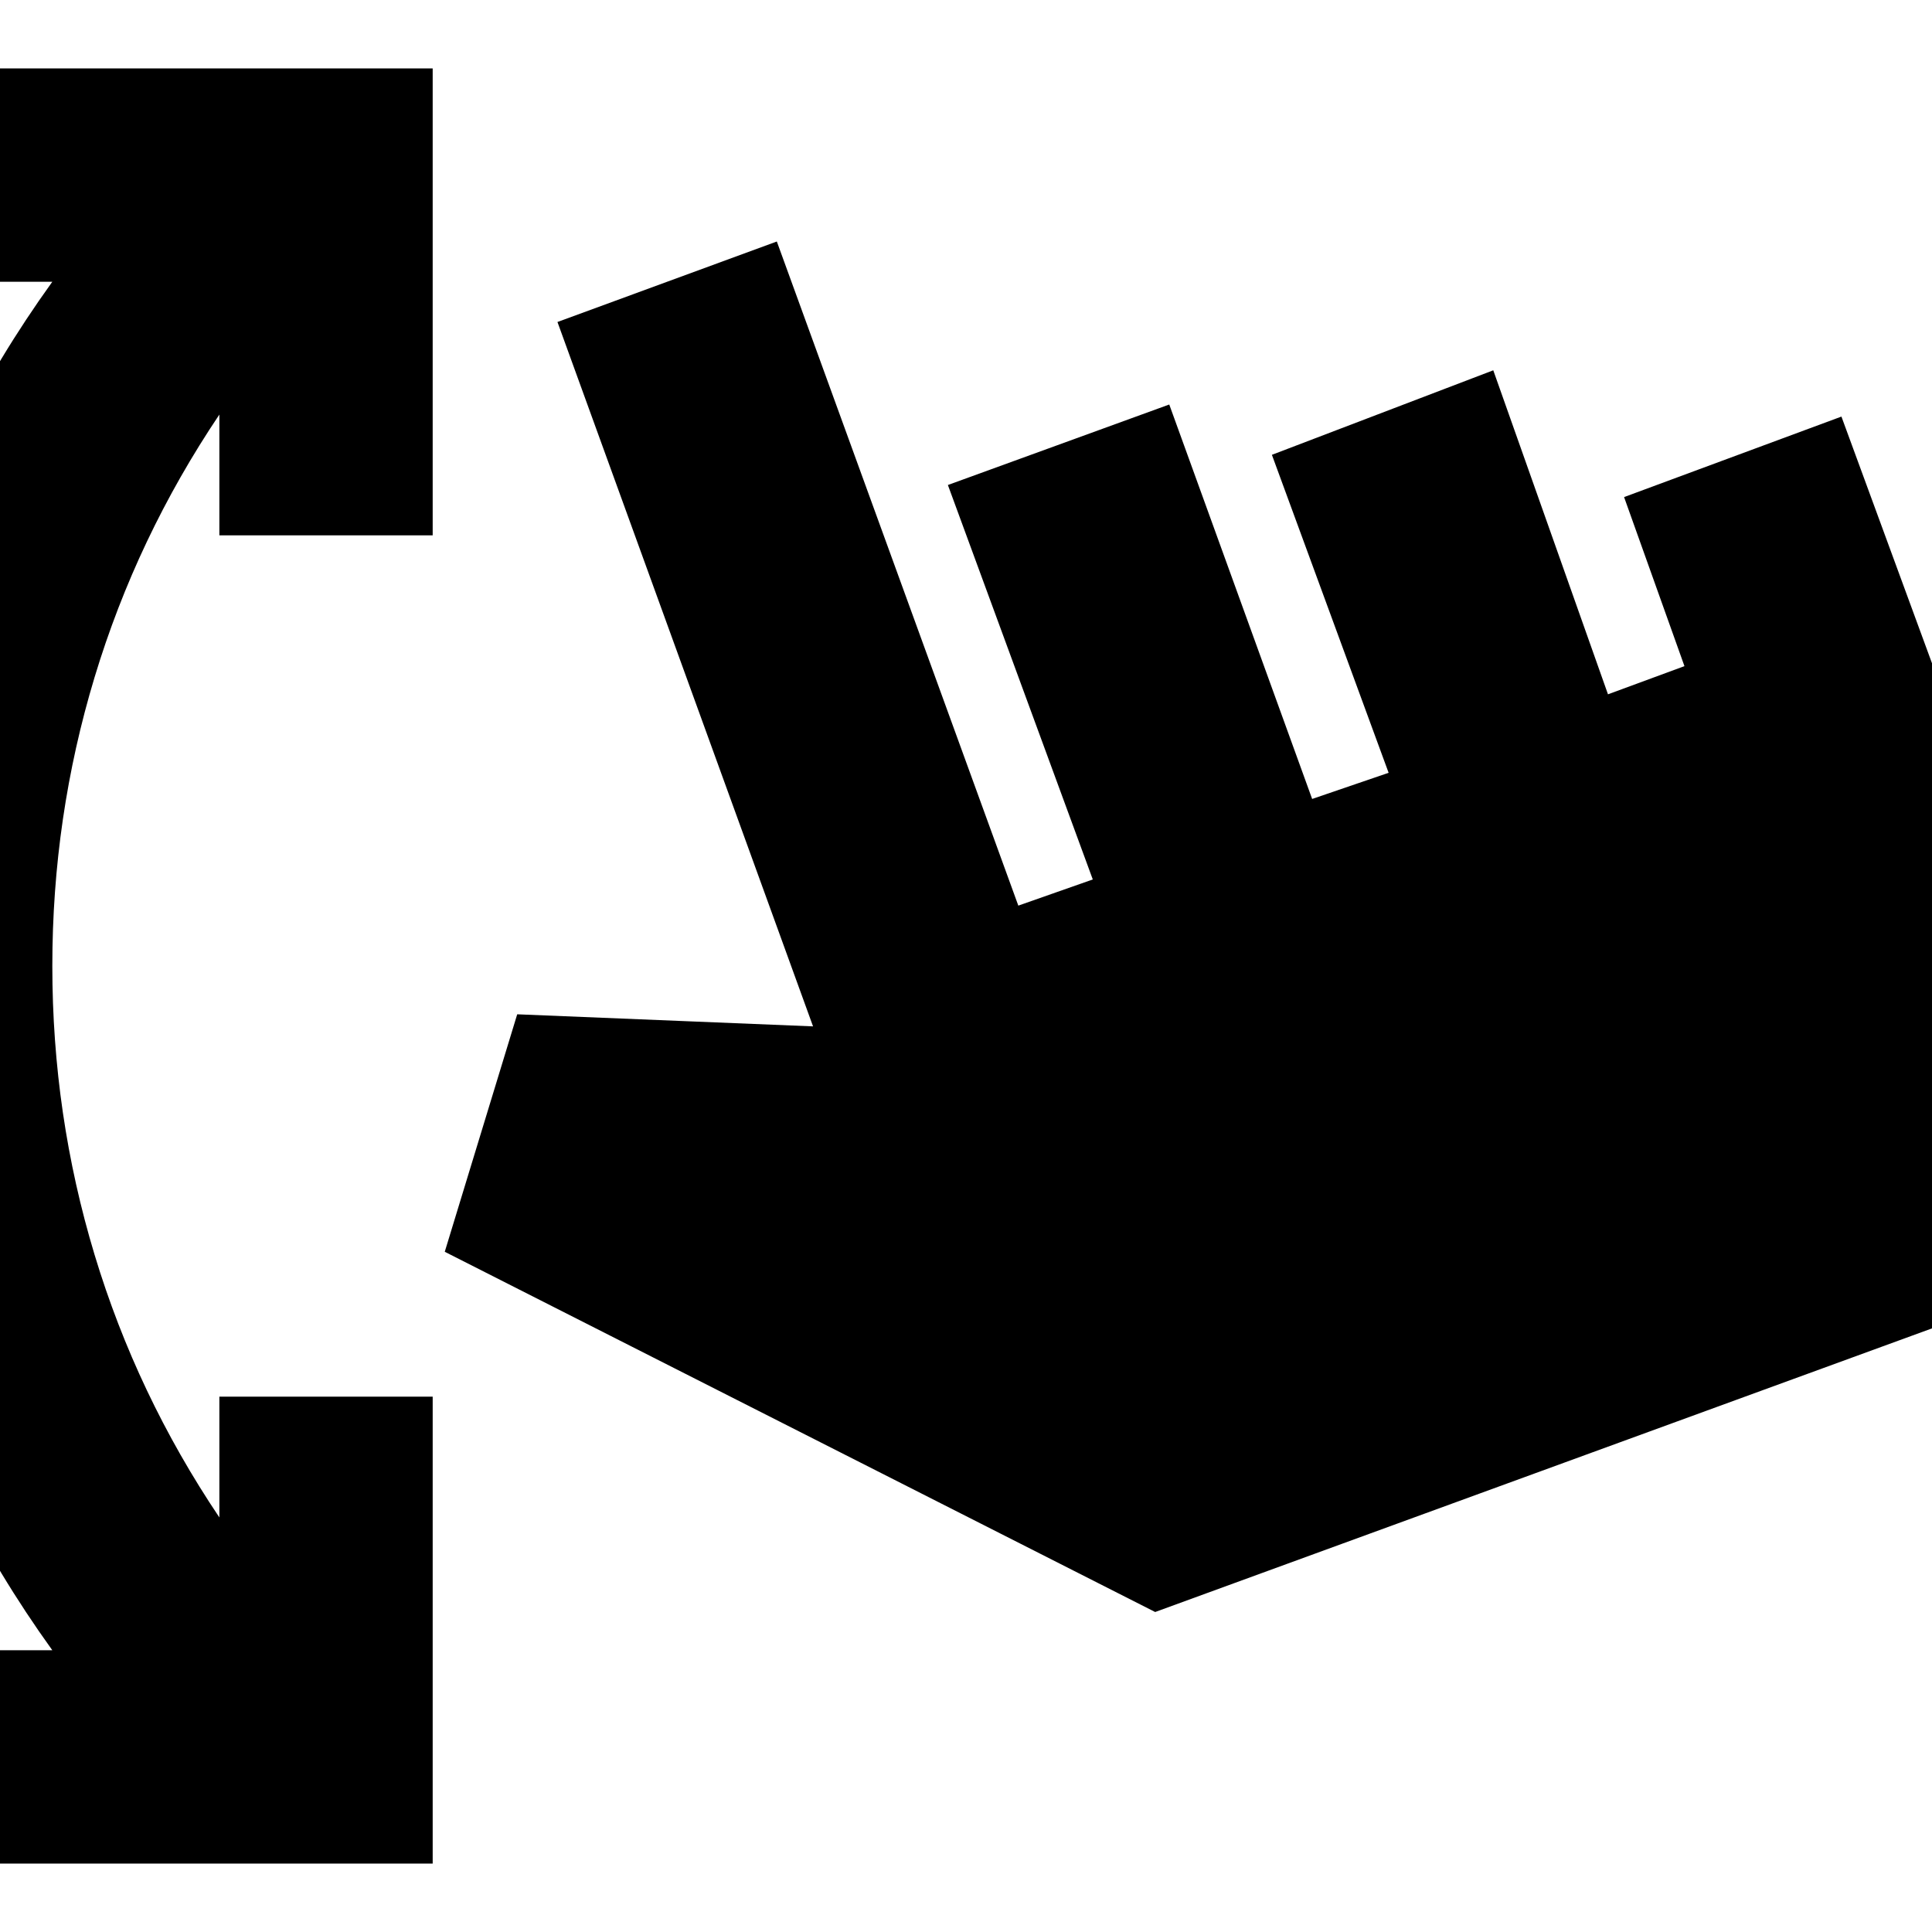<svg xmlns="http://www.w3.org/2000/svg" height="24" viewBox="0 -960 960 960" width="24"><path d="M-31-34v-106h57q-54-75-80-161.5T-80-480q0-92 26-178.5T26-820h-57v-106h246v232H109v-60q-41 61-62 130.5T26-480q0 74 21 143.5T109-206v-60h106v232H-31Zm605-125L221-338l36-118 147 6-127-350 109-40 120 330 37-13-72-196 110-40 71 196 38-13-58-158 110-42 57 161 38-14-30-84 108-40 152 414-493 180Z"/></svg>